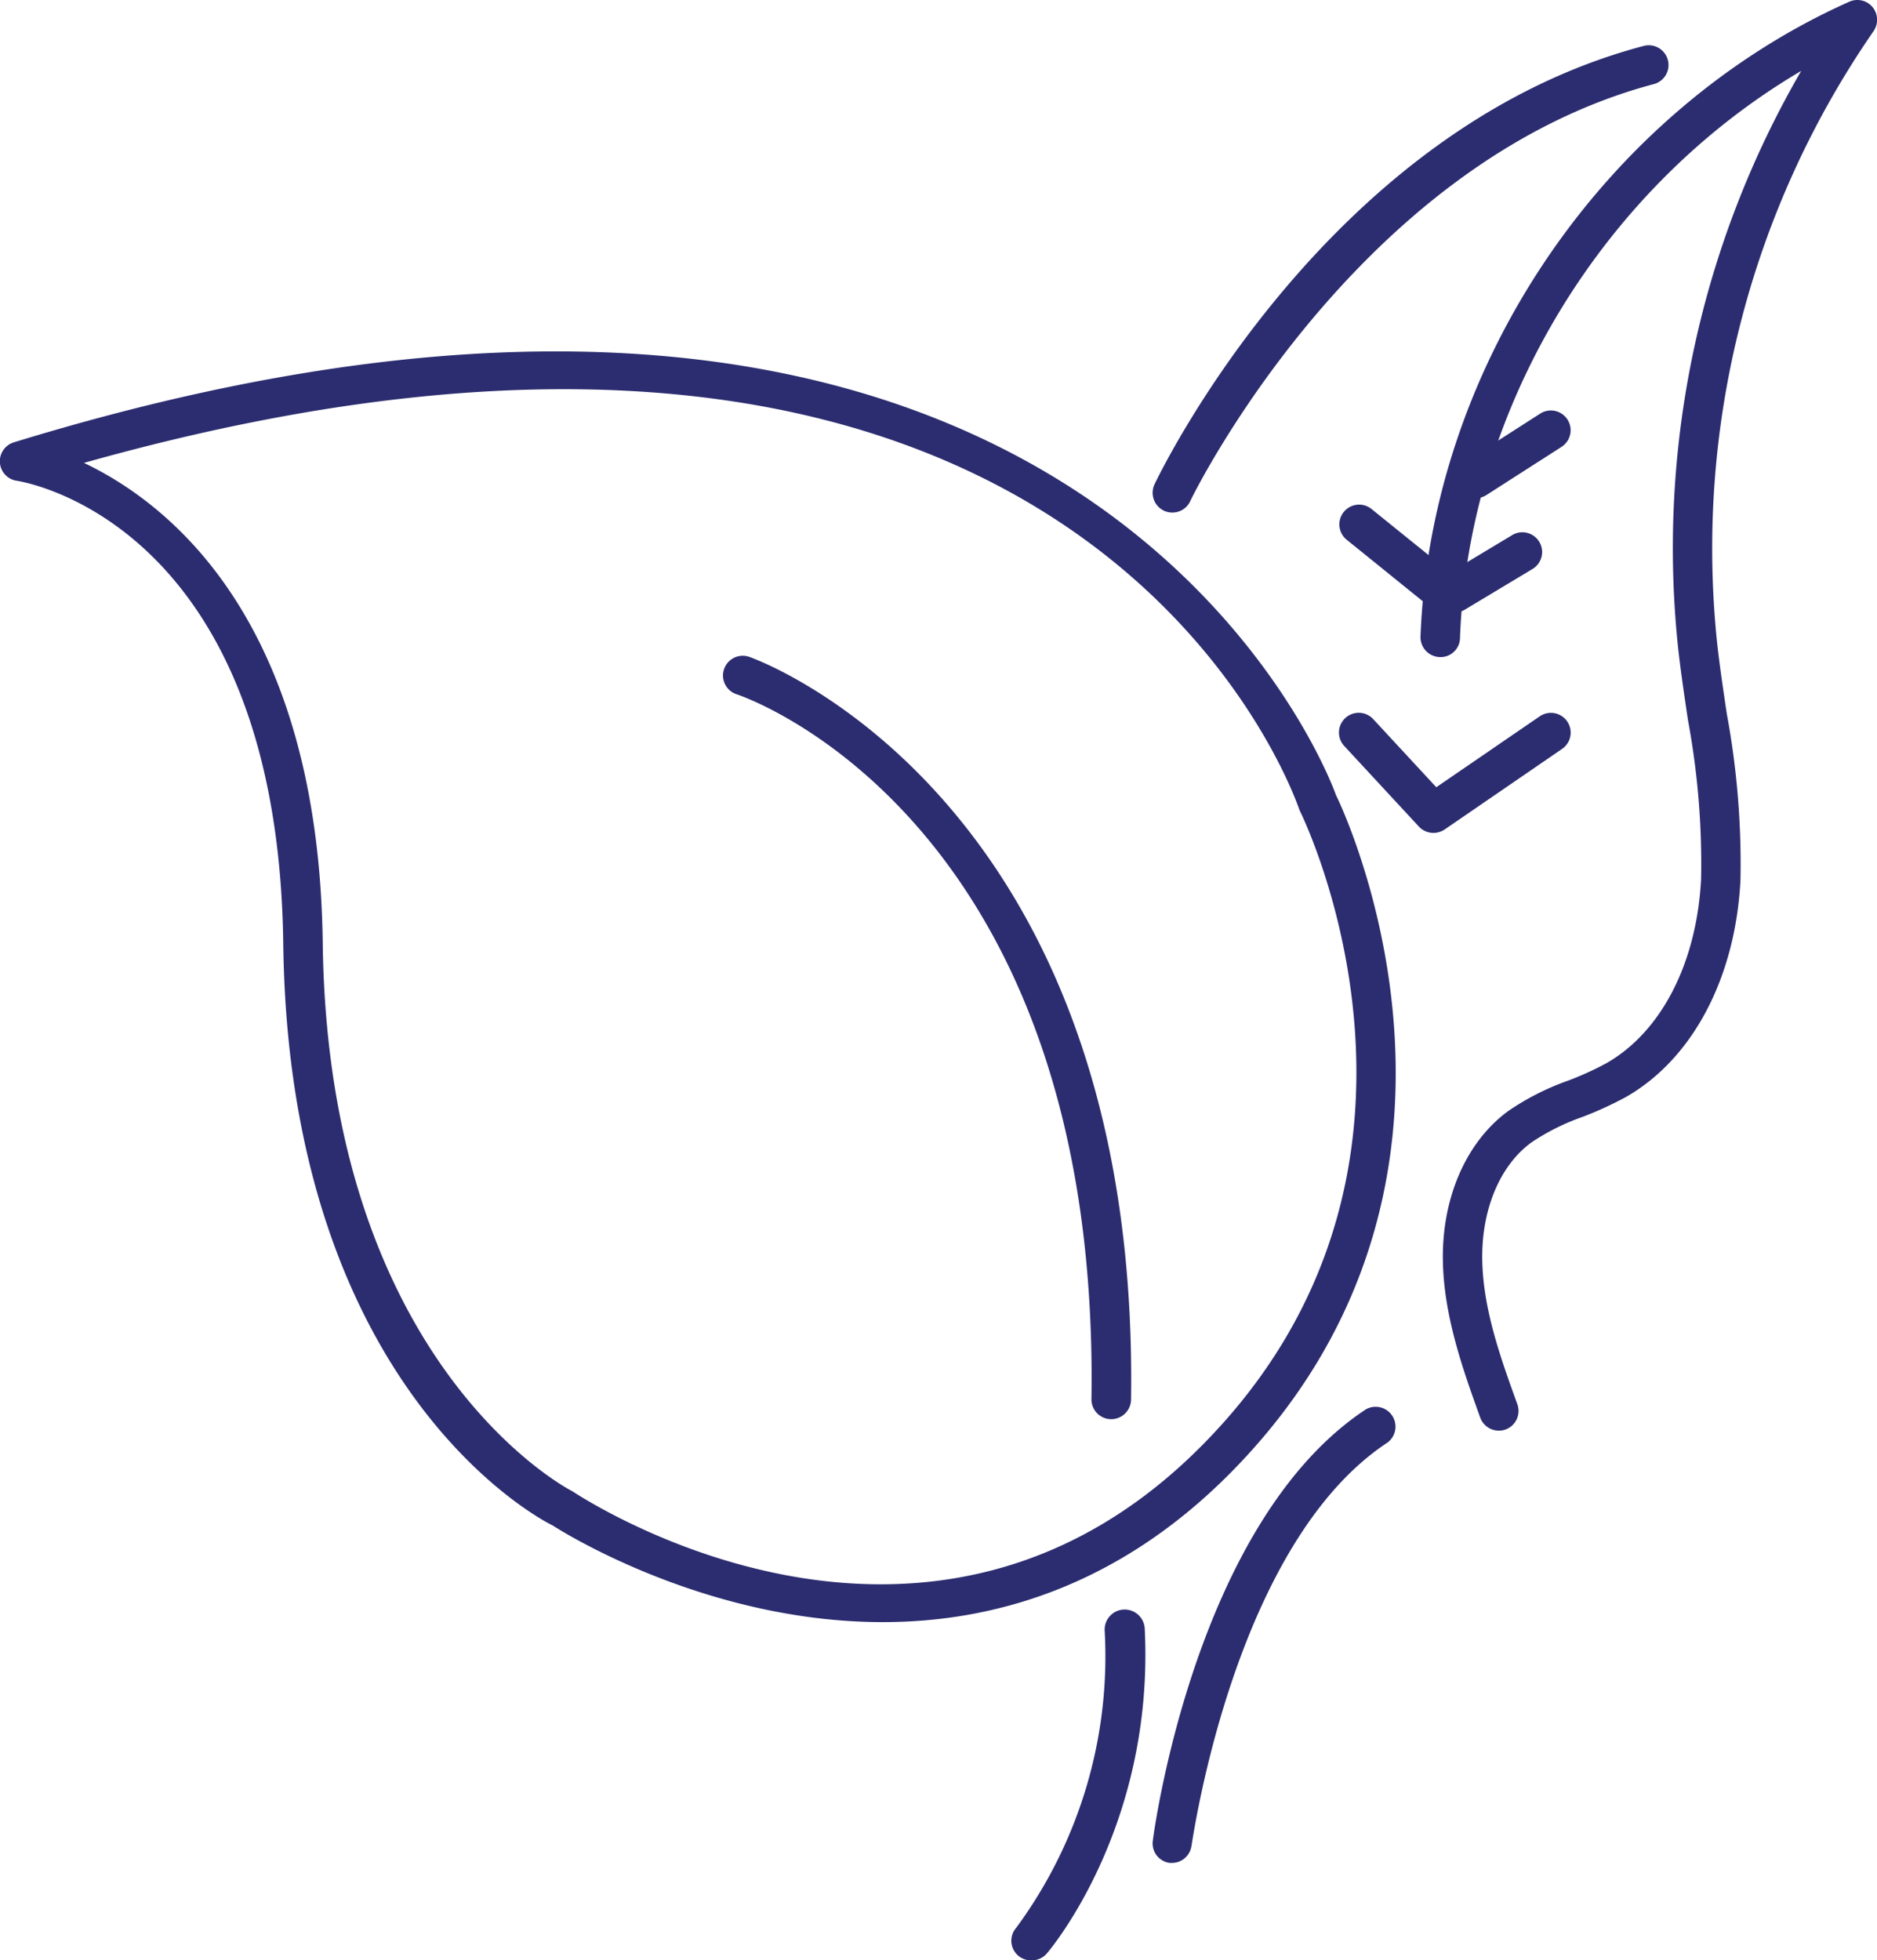 <svg xmlns="http://www.w3.org/2000/svg" viewBox="0 0 160.69 167.79"><path d="M75.58,138.84c-15.55,0-28.06-8.14-28.26-8.27-.73-.34-22.58-11.4-23.07-49.78C23.79,45,2.35,41.29,1.43,41.15a1.69,1.69,0,0,1-.24-3.29c92.18-28.29,113,29.6,113.18,30.19.07.1,16.18,32.68-9.13,58.12C95.62,135.83,85,138.84,75.58,138.84ZM7.19,39.62c7.42,3.54,20.09,13.61,20.44,41.13.47,36.16,21.16,46.79,21.37,46.89,1.42.92,30.39,19.71,53.84-3.86,23.61-23.72,8.58-54.12,8.42-54.42C110.41,66.91,91.84,15.81,7.19,39.62Z" fill="#2c2d70"/><path d="M95.11,121.47h0a1.69,1.69,0,0,1-1.67-1.72c.73-49.15-29.06-59.88-30.33-60.31a1.69,1.69,0,1,1,1.08-3.2c.33.11,33.4,11.83,32.64,63.56A1.7,1.7,0,0,1,95.11,121.47Z" fill="#2c2d70"/><path d="M88.32,167.79A1.68,1.68,0,0,1,87,165a39.16,39.16,0,0,0,7.57-25.44A1.69,1.69,0,0,1,98,139.4c.84,16.79-8,27.36-8.38,27.8A1.68,1.68,0,0,1,88.32,167.79Z" fill="#2c2d70"/><path d="M128.31,122.45a1.69,1.69,0,0,1-1.59-1.12c-1.44-4-3.07-8.53-3.19-13.22-.15-5.46,1.94-10.33,5.57-13a21.94,21.94,0,0,1,5.1-2.6,26.5,26.5,0,0,0,3.31-1.5c4.71-2.68,7.75-8.57,8.12-15.78a67.28,67.28,0,0,0-1.12-13.58c-.31-2.07-.62-4.15-.85-6.22A81.4,81.4,0,0,1,154.2,6.07c-17,10-28.47,28.79-29.21,48.54a1.66,1.66,0,0,1-1.75,1.63,1.7,1.7,0,0,1-1.63-1.75c.87-23.08,15.62-44.92,36.7-54.34a1.69,1.69,0,0,1,2,.46,1.71,1.71,0,0,1,.09,2.05A77.86,77.86,0,0,0,147,55c.22,2,.53,4.06.83,6.09A70.3,70.3,0,0,1,149,75.37c-.44,8.36-4.11,15.29-9.83,18.54a30.82,30.82,0,0,1-3.72,1.7,19.14,19.14,0,0,0-4.34,2.17c-2.75,2-4.33,5.88-4.21,10.24.11,4.14,1.57,8.22,3,12.17a1.69,1.69,0,0,1-1,2.16A1.63,1.63,0,0,1,128.31,122.45Z" fill="#2c2d70"/><path d="M100.36,43.87a1.68,1.68,0,0,1-.72-.16,1.7,1.7,0,0,1-.8-2.26c.59-1.23,14.73-30.35,41.88-37.52a1.69,1.69,0,1,1,.86,3.27C116,14,102,42.62,101.89,42.91A1.68,1.68,0,0,1,100.36,43.87Z" fill="#2c2d70"/><path d="M126.33,42.64a1.69,1.69,0,0,1-.91-3.11l6.44-4.13a1.69,1.69,0,1,1,1.82,2.85l-6.44,4.13A1.68,1.68,0,0,1,126.33,42.64Z" fill="#2c2d70"/><path d="M122.71,71.29a1.72,1.72,0,0,1-1.24-.54l-6.39-6.9a1.69,1.69,0,1,1,2.48-2.3l5.4,5.83,8.86-6.07a1.69,1.69,0,0,1,1.91,2.79L123.67,71A1.7,1.7,0,0,1,122.71,71.29Z" fill="#2c2d70"/><path d="M124.55,52.42a1.69,1.69,0,0,1-.88-3.14l5.79-3.48a1.69,1.69,0,0,1,1.74,2.9l-5.79,3.48A1.7,1.7,0,0,1,124.55,52.42Z" fill="#2c2d70"/><path d="M123.58,52.42a1.64,1.64,0,0,1-1.06-.38l-7.23-5.84a1.69,1.69,0,0,1,2.13-2.63l7.23,5.84a1.69,1.69,0,0,1-1.07,3Z" fill="#2c2d70"/><path d="M100.37,159.45l-.23,0a1.68,1.68,0,0,1-1.45-1.89c.14-1.11,3.73-27.35,18.24-36.93a1.7,1.7,0,0,1,1.87,2.83C105.57,132.16,102.08,157.72,102,158A1.69,1.69,0,0,1,100.37,159.45Z" fill="#2c2d70"/></svg>